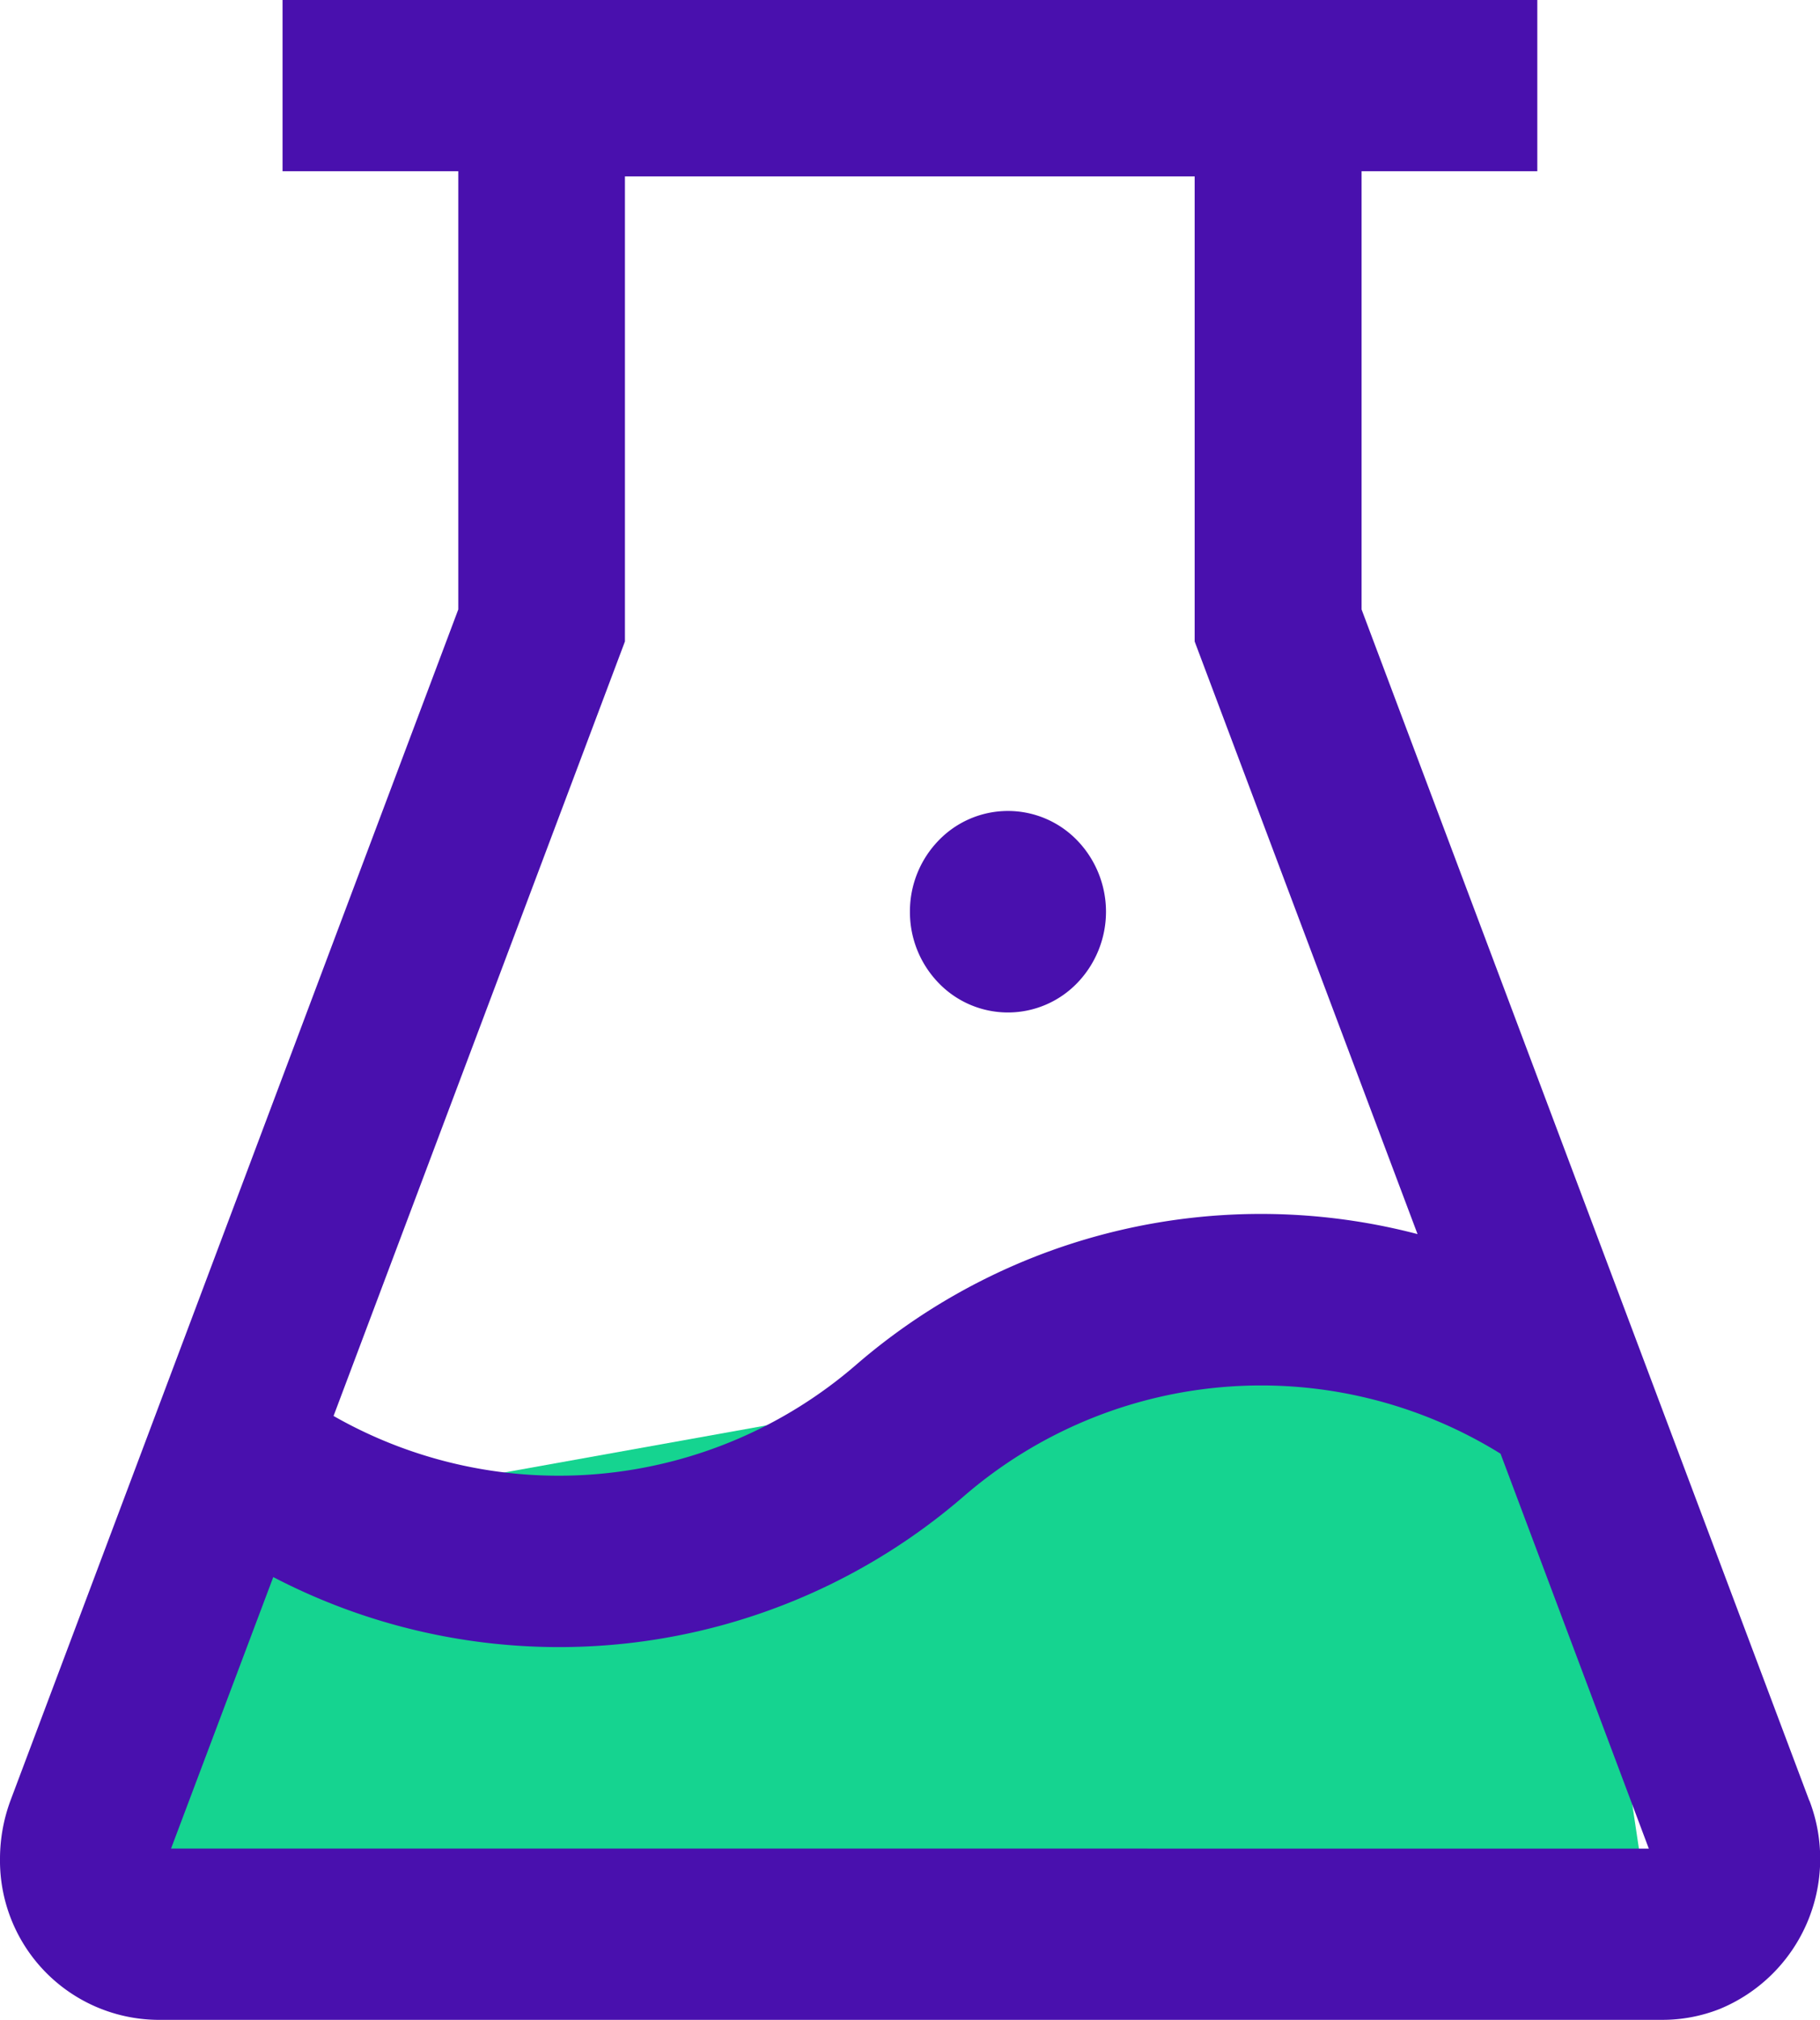 <svg xmlns="http://www.w3.org/2000/svg" width="26.834" height="29.762" viewBox="0 0 26.834 29.762">
  <g id="pass" transform="translate(-1003.084 -575.082)">
    <path id="Rectangle_38" data-name="Rectangle 38" d="M2.5,3.5,22,0l1.5,10H0Z" transform="translate(1004 594)" fill="#15d490"/>
    <g id="ant-design:experiment-outlined" transform="translate(998 571)">
      <path id="Vector" d="M13.416,13.434a1.5,1.5,0,0,0,.423,1.05,1.419,1.419,0,0,0,2.044,0,1.513,1.513,0,0,0,0-2.1,1.419,1.419,0,0,0-2.044,0A1.5,1.5,0,0,0,13.416,13.434Zm13.261,13.1L20.075,8.98V2.523h2.591V0H4.166V2.523H6.757V8.98L.155,26.529A2.479,2.479,0,0,0,0,27.387a2.347,2.347,0,0,0,2.313,2.375H24.52a2.3,2.3,0,0,0,.835-.16,2.393,2.393,0,0,0,1.322-3.073ZM9.214,9.452V2.6h8.4V9.452L20.9,18.184a9.125,9.125,0,0,0-8.282,1.93,6.7,6.7,0,0,1-7.7.75L9.214,9.452ZM2.522,27.238l1.507-4a9.122,9.122,0,0,0,10.186-1.195,6.7,6.7,0,0,1,7.909-.623l2.186,5.819Z" transform="translate(5.084 4.082)" fill="#4910AE"/>
    </g>
  </g>
</svg>
